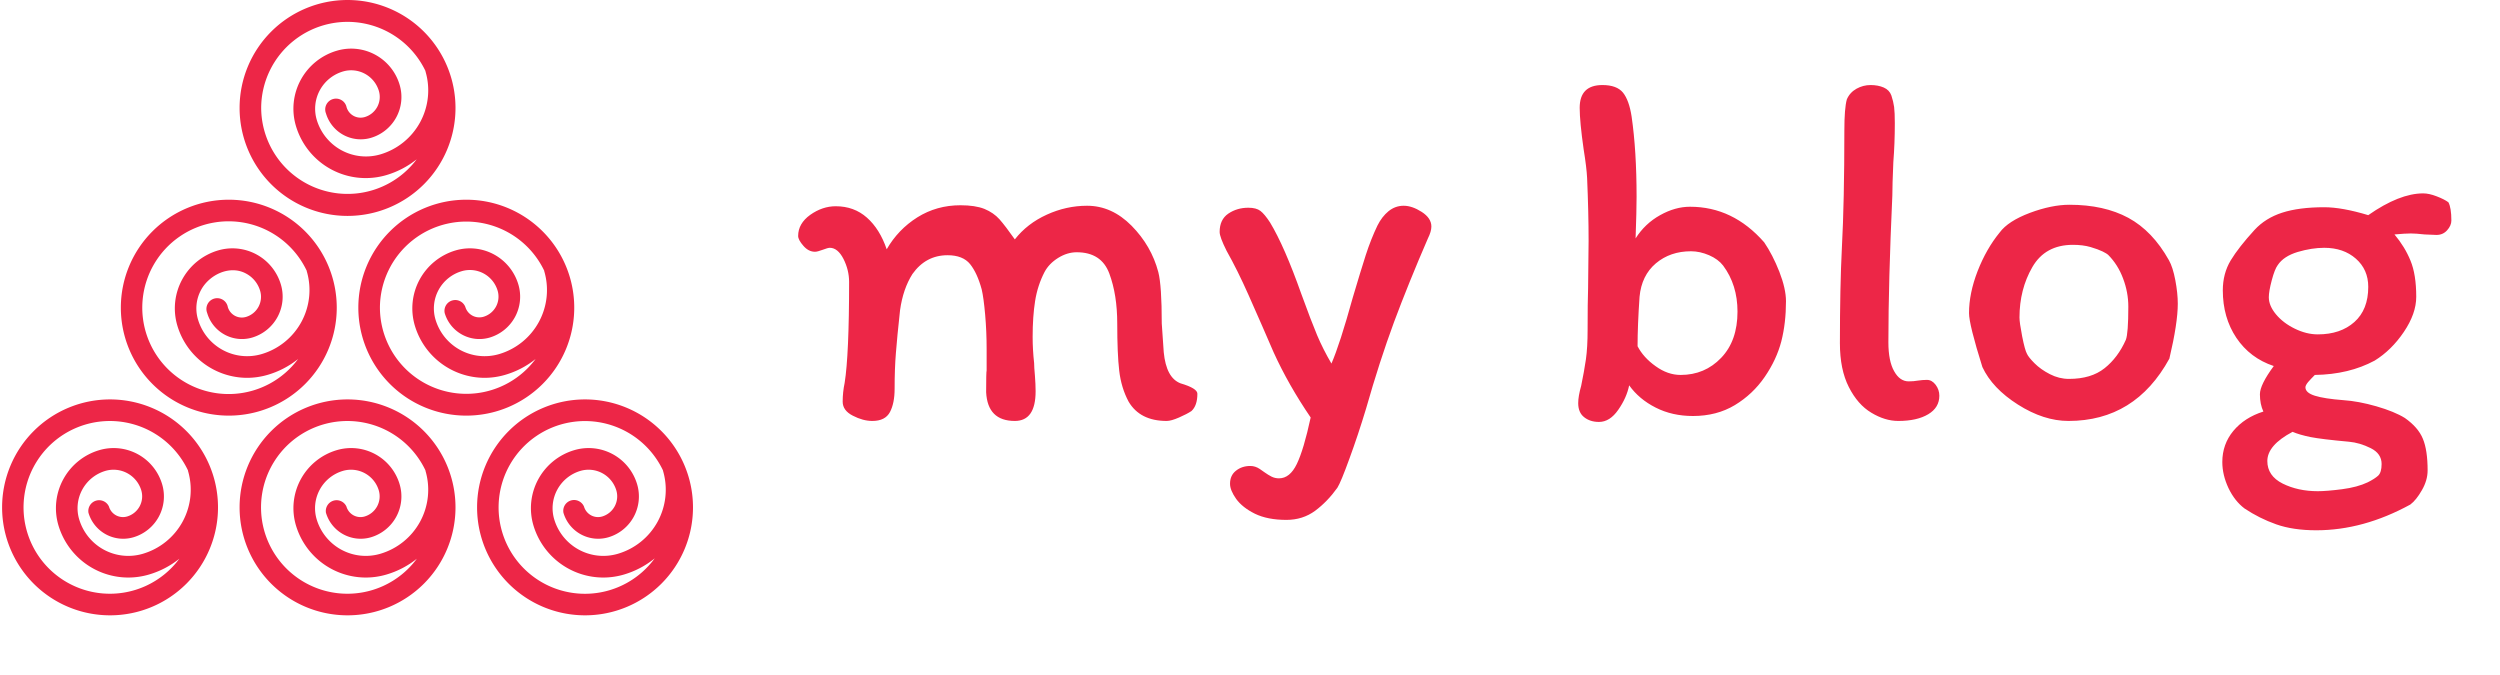 <svg xmlns="http://www.w3.org/2000/svg" version="1.1" xmlns:xlink="http://www.w3.org/1999/xlink" xmlns:svgjs="http://svgjs.dev/svgjs" width="2000" height="540" viewBox="0 0 2000 540"><g transform="matrix(1,0,0,1,-37.325,-23.871)"><svg viewBox="0 0 403 109" data-background-color="#ffffff" preserveAspectRatio="xMidYMid meet" height="540" width="2000" xmlns="http://www.w3.org/2000/svg" xmlns:xlink="http://www.w3.org/1999/xlink"><g id="tight-bounds" transform="matrix(1,0,0,1,7.521,4.819)"><svg viewBox="0 0 395.52 99.363" height="99.363" width="395.52"><g><svg viewBox="0 0 585.944 147.202" height="99.363" width="395.52"><g transform="matrix(1,0,0,1,190.424,20.344)"><svg viewBox="0 0 395.52 106.513" height="106.513" width="395.52"><g id="textblocktransform"><svg viewBox="0 0 395.52 106.513" height="106.513" width="395.52" id="textblock"><g><svg viewBox="0 0 395.52 106.513" height="106.513" width="395.52"><g transform="matrix(1,0,0,1,0,0)"><svg width="395.52" viewBox="0.8 -33.75 167.09 45" height="106.513" data-palette-color="#ed2647"><path d="M34.2-1.75Q33.45-3.15 33.25-4.88 33.05-6.6 33.05-9.65L33.05-9.65Q33.05-12.55 32.25-14.7 31.45-16.85 28.95-16.85L28.95-16.85Q28-16.85 27.08-16.28 26.15-15.7 25.7-14.85L25.7-14.85Q25-13.5 24.75-11.93 24.5-10.35 24.5-8.3L24.5-8.3Q24.5-7 24.65-5.65L24.65-5.65Q24.65-5.25 24.73-4.38 24.8-3.5 24.8-2.8L24.8-2.8Q24.8 0.2 22.7 0.2L22.7 0.2Q19.95 0.2 19.8-2.7L19.8-2.7Q19.8-4.75 19.85-4.9L19.85-4.9 19.85-7.05Q19.85-8.85 19.7-10.55 19.55-12.25 19.35-13.1L19.35-13.1Q18.9-14.75 18.18-15.65 17.45-16.55 15.9-16.55L15.9-16.55Q13.7-16.55 12.35-14.65L12.35-14.65Q11.4-13.15 11.1-11L11.1-11Q10.8-8.25 10.68-6.68 10.55-5.1 10.55-3.05L10.55-3.05Q10.55-1.6 10.08-0.7 9.6 0.2 8.3 0.2L8.3 0.2Q7.35 0.2 6.33-0.33 5.3-0.85 5.3-1.75L5.3-1.75Q5.3-2.7 5.5-3.65L5.5-3.65Q5.95-6.5 5.95-13.85L5.95-13.85Q5.95-15.05 5.38-16.18 4.8-17.3 4-17.3L4-17.3Q3.8-17.3 3.28-17.1 2.75-16.9 2.5-16.9L2.5-16.9Q1.85-16.9 1.33-17.5 0.8-18.1 0.8-18.5L0.8-18.5Q0.8-19.75 2.02-20.63 3.25-21.5 4.6-21.5L4.6-21.5Q6.45-21.5 7.75-20.35 9.05-19.2 9.75-17.15L9.75-17.15Q10.9-19.15 12.85-20.38 14.8-21.6 17.2-21.6L17.2-21.6Q18.7-21.6 19.63-21.23 20.55-20.85 21.15-20.18 21.75-19.5 22.7-18.15L22.7-18.15Q23.95-19.75 25.93-20.65 27.9-21.55 30-21.55L30-21.55Q32.5-21.55 34.5-19.53 36.5-17.5 37.2-14.85L37.2-14.85Q37.55-13.5 37.55-9.65L37.55-9.65 37.75-6.75Q38-4.15 39.45-3.6L39.45-3.6Q41.15-3.1 41.15-2.55L41.15-2.55Q41.15-1.35 40.55-0.8L40.55-0.8Q40.1-0.5 39.3-0.15 38.5 0.2 38.05 0.2L38.05 0.2Q35.35 0.2 34.2-1.75L34.2-1.75ZM50.15 10.2Q48.25 10.2 46.97 9.58 45.7 8.95 45.07 8.08 44.45 7.2 44.45 6.55L44.45 6.55Q44.45 5.7 45.05 5.23 45.65 4.75 46.5 4.75L46.5 4.75Q47 4.75 47.45 5.05 47.9 5.35 47.95 5.4L47.95 5.4Q48.3 5.65 48.65 5.83 49 6 49.4 6L49.4 6Q50.5 6 51.2 4.55 51.9 3.1 52.6-0.15L52.6-0.15Q50.35-3.45 48.85-6.75L48.85-6.75 47.7-9.4Q47.45-10 46.32-12.53 45.2-15.05 44.1-17L44.1-17Q43.4-18.4 43.4-18.9L43.4-18.9Q43.4-20.15 44.27-20.75 45.15-21.35 46.3-21.35L46.3-21.35Q47.1-21.35 47.52-21.03 47.95-20.7 48.5-19.85L48.5-19.85Q49.95-17.45 51.65-12.65L51.65-12.65Q52.65-9.9 53.25-8.47 53.85-7.05 54.7-5.6L54.7-5.6Q55.55-7.55 56.85-12.25L56.85-12.25Q57.65-14.95 58.17-16.57 58.7-18.2 59.35-19.55L59.35-19.55Q59.8-20.45 60.47-21 61.15-21.55 62-21.55L62-21.55Q62.85-21.55 63.82-20.93 64.8-20.3 64.8-19.45L64.8-19.45Q64.8-18.95 64.45-18.25L64.45-18.25Q62.5-13.75 61.02-9.78 59.55-5.8 58.2-1.05L58.2-1.05Q57.4 1.6 56.52 4 55.65 6.4 55.3 6.95L55.3 6.95Q54.3 8.35 53.05 9.28 51.8 10.2 50.15 10.2L50.15 10.2ZM80.59-9Q80.59-11.8 80.64-13.25L80.64-13.25 80.69-18Q80.69-20.9 80.54-24.35L80.54-24.35Q80.49-25.4 80.19-27.25L80.19-27.25Q79.79-30.05 79.79-31.45L79.79-31.45Q79.79-33.75 82.09-33.75L82.09-33.75Q83.54-33.75 84.17-32.98 84.79-32.2 85.04-30.55L85.04-30.55Q85.54-27.1 85.54-22.45L85.54-22.45Q85.54-21.05 85.44-18.25L85.44-18.25Q86.39-19.75 87.92-20.6 89.44-21.45 90.94-21.45L90.94-21.45Q95.29-21.45 98.44-17.85L98.44-17.85Q99.29-16.6 99.97-14.88 100.64-13.15 100.64-11.9L100.64-11.9Q100.64-9.7 100.17-7.85 99.69-6 98.49-4.25L98.49-4.25Q97.29-2.5 95.47-1.4 93.64-0.3 91.24-0.3L91.24-0.3Q89.14-0.3 87.47-1.15 85.79-2 84.79-3.4L84.79-3.4Q84.54-2.15 83.69-0.93 82.84 0.3 81.74 0.3L81.74 0.3Q80.84 0.3 80.24-0.18 79.64-0.65 79.64-1.6L79.64-1.6Q79.64-2.3 79.94-3.35L79.94-3.35Q80.24-4.8 80.42-6.03 80.59-7.25 80.59-9L80.59-9ZM89.99-4.45Q92.44-4.45 94.09-6.18 95.74-7.9 95.74-10.85L95.74-10.85Q95.74-13.55 94.29-15.5L94.29-15.5Q93.79-16.15 92.87-16.55 91.94-16.95 91.04-16.95L91.04-16.95Q88.94-16.95 87.49-15.73 86.04-14.5 85.84-12.35L85.84-12.35Q85.64-9.45 85.64-7.35L85.64-7.35Q86.24-6.2 87.47-5.33 88.69-4.45 89.99-4.45L89.99-4.45ZM110.99-7.75Q110.99-5.85 111.57-4.83 112.14-3.8 113.04-3.8L113.04-3.8Q113.54-3.8 113.99-3.88 114.44-3.95 114.89-3.95L114.89-3.95Q115.39-3.95 115.77-3.45 116.14-2.95 116.14-2.35L116.14-2.35Q116.14-1.15 115.02-0.48 113.89 0.2 111.99 0.2L111.99 0.2Q110.64 0.2 109.27-0.63 107.89-1.45 106.99-3.23 106.09-5 106.09-7.65L106.09-7.65Q106.09-13.35 106.29-17.3L106.29-17.3Q106.54-22 106.54-29.15L106.54-29.15Q106.54-31.4 106.79-32.3L106.79-32.3Q107.09-33 107.77-33.38 108.44-33.75 109.19-33.75L109.19-33.75Q109.94-33.75 110.52-33.5 111.09-33.25 111.29-32.7L111.29-32.7Q111.49-32.1 111.57-31.53 111.64-30.95 111.64-29.9L111.64-29.9Q111.64-27.85 111.49-25.95L111.49-25.95Q111.39-23.65 111.39-22.6L111.39-22.6Q110.99-13.8 110.99-7.75L110.99-7.75ZM139.34-16.05Q139.74-15.35 139.99-14.03 140.24-12.7 140.24-11.65L140.24-11.65Q140.24-9.7 139.39-6.1L139.39-6.1Q135.94 0.2 129.19 0.2L129.19 0.2Q126.69 0.2 124.09-1.45 121.49-3.1 120.49-5.25L120.49-5.25Q119.14-9.55 119.14-10.7L119.14-10.7Q119.14-12.7 120.01-14.95 120.89-17.2 122.24-18.85L122.24-18.85Q123.09-20 125.29-20.83 127.49-21.65 129.29-21.65L129.29-21.65Q132.79-21.65 135.24-20.33 137.69-19 139.34-16.05L139.34-16.05ZM134.99-8Q135.24-8.65 135.24-11.35L135.24-11.35Q135.24-12.8 134.71-14.2 134.19-15.6 133.19-16.6L133.19-16.6Q133.09-16.7 132.64-16.93 132.19-17.15 131.41-17.38 130.64-17.6 129.64-17.6L129.64-17.6Q126.84-17.6 125.54-15.35 124.24-13.1 124.24-10.25L124.24-10.25Q124.24-9.75 124.51-8.35 124.79-6.95 124.99-6.6L124.99-6.6Q125.14-6.25 125.76-5.63 126.39-5 127.31-4.53 128.24-4.05 129.24-4.05L129.24-4.05Q131.49-4.05 132.84-5.13 134.19-6.2 134.99-8L134.99-8ZM163.19-0.1Q164.54 0.85 165.01 2 165.49 3.15 165.49 5.2L165.49 5.2Q165.49 6.2 164.91 7.2 164.34 8.2 163.74 8.65L163.74 8.65Q158.99 11.25 154.24 11.25L154.24 11.25Q151.89 11.25 150.19 10.65 148.49 10.05 146.99 9.05L146.99 9.05Q145.99 8.3 145.36 6.98 144.74 5.65 144.74 4.35L144.74 4.35Q144.74 2.55 145.86 1.2 146.99-0.15 148.89-0.75L148.89-0.75Q148.54-1.5 148.54-2.5L148.54-2.5Q148.54-3.45 149.94-5.35L149.94-5.35Q147.54-6.15 146.16-8.2 144.79-10.25 144.79-13L144.79-13Q144.79-14.7 145.59-16.03 146.39-17.35 147.99-19.1L147.99-19.1Q149.09-20.3 150.79-20.85 152.49-21.4 155.04-21.4L155.04-21.4Q156.84-21.4 159.49-20.6L159.49-20.6Q162.64-22.8 165.04-22.8L165.04-22.8Q165.64-22.8 166.41-22.5 167.19-22.2 167.59-21.9L167.59-21.9Q167.89-21.35 167.89-20.05L167.89-20.05Q167.89-19.55 167.46-19.07 167.04-18.6 166.39-18.6L166.39-18.6 165.19-18.65Q164.29-18.75 163.79-18.75L163.79-18.75Q163.24-18.75 162.14-18.65L162.14-18.65Q163.19-17.4 163.76-16 164.34-14.6 164.34-12.35L164.34-12.35Q164.34-10.65 163.09-8.8 161.84-6.95 160.14-5.9L160.14-5.9Q157.54-4.5 154.09-4.45L154.09-4.45Q153.69-4.05 153.41-3.73 153.14-3.4 153.14-3.2L153.14-3.2Q153.14-2.65 154.09-2.35 155.04-2.05 156.99-1.9L156.99-1.9Q158.49-1.8 160.31-1.28 162.14-0.75 163.19-0.1L163.19-0.1ZM154.39-8.55Q156.69-8.55 158.09-9.8 159.49-11.05 159.49-13.35L159.49-13.35Q159.49-15.1 158.24-16.2 156.99-17.3 155.04-17.3L155.04-17.3Q153.79-17.3 152.36-16.88 150.94-16.45 150.34-15.55L150.34-15.55Q150.04-15.15 149.74-14.03 149.44-12.9 149.44-12.3L149.44-12.3Q149.44-11.45 150.16-10.58 150.89-9.7 152.06-9.13 153.24-8.55 154.39-8.55L154.39-8.55ZM157.54 2.3Q154.79 2.05 153.66 1.83 152.54 1.6 151.84 1.3L151.84 1.3Q149.29 2.65 149.29 4.25L149.29 4.25Q149.29 5.75 150.84 6.53 152.39 7.3 154.39 7.3L154.39 7.3Q155.29 7.3 156.84 7.1 158.39 6.9 159.44 6.4L159.44 6.4Q160.14 6.05 160.49 5.73 160.84 5.4 160.84 4.55L160.84 4.55Q160.84 3.5 159.74 2.95 158.64 2.4 157.54 2.3L157.54 2.3Z" opacity="1" transform="matrix(1,0,0,1,0,0)" fill="#ed2647" class="wordmark-text-0" data-fill-palette-color="primary" id="text-0"></path></svg></g></svg></g></svg></g></svg></g><g><svg viewBox="0 0 165.279 147.202" height="147.202" width="165.279"><g><svg xmlns="http://www.w3.org/2000/svg" data-name="Layer 1" viewBox="0 7 128 114" x="0" y="0" height="147.202" width="165.279" class="icon-icon-0" data-fill-palette-color="accent" id="icon-0"><path d="M108 81a20 20 0 1 0 20 20A20 20 0 0 0 108 81Zm14.45 13.23a12.37 12.37 0 0 1-8.37 15.37 9.5 9.5 0 0 1-11.8-6.42 7.21 7.21 0 0 1 4.87-8.94 5.37 5.37 0 0 1 6.65 3.62 3.89 3.89 0 0 1-2.63 4.83 2.71 2.71 0 0 1-3.36-1.83A2 2 0 0 0 104 102a6.71 6.71 0 0 0 8.33 4.54 7.89 7.89 0 0 0 5.33-9.79A9.37 9.37 0 0 0 106 90.4a11.21 11.21 0 0 0-7.57 13.91A13.52 13.52 0 0 0 111.38 114a13.56 13.56 0 0 0 3.84-0.56 16.34 16.34 0 0 0 5.69-3 16 16 0 1 1 1.53-16.29S122.45 94.21 122.45 94.23Z" fill="#ed2647" data-fill-palette-color="accent"></path><path d="M64 121a20 20 0 1 0-20-20A20 20 0 0 0 64 121Zm0-36a16 16 0 0 1 14.44 9.16s0 0 0 0.07a12.37 12.37 0 0 1-8.37 15.37 9.5 9.5 0 0 1-11.8-6.42 7.21 7.21 0 0 1 4.87-8.94 5.37 5.37 0 0 1 6.65 3.62 3.89 3.89 0 0 1-2.63 4.83 2.71 2.71 0 0 1-3.36-1.83A2 2 0 0 0 60 102a6.71 6.71 0 0 0 8.33 4.54 7.89 7.89 0 0 0 5.33-9.79A9.37 9.37 0 0 0 62 90.4a11.21 11.21 0 0 0-7.57 13.91A13.52 13.52 0 0 0 67.38 114a13.56 13.56 0 0 0 3.84-0.56 16.34 16.34 0 0 0 5.62-2.93A16 16 0 1 1 64 85Z" fill="#ed2647" data-fill-palette-color="accent"></path><path d="M0 101A20 20 0 1 0 20 81 20 20 0 0 0 0 101ZM20 85a16 16 0 0 1 14.44 9.16s0 0 0 0.07a12.37 12.37 0 0 1-8.37 15.37 9.5 9.5 0 0 1-11.8-6.42 7.21 7.21 0 0 1 4.87-8.94 5.37 5.37 0 0 1 6.65 3.62 3.89 3.89 0 0 1-2.63 4.83 2.71 2.71 0 0 1-3.36-1.83A2 2 0 0 0 16 102a6.71 6.71 0 0 0 8.33 4.54 7.89 7.89 0 0 0 5.33-9.79A9.37 9.37 0 0 0 18 90.4a11.21 11.21 0 0 0-7.57 13.91A13.52 13.52 0 0 0 23.38 114a13.56 13.56 0 0 0 3.84-0.56 16.34 16.34 0 0 0 5.62-2.93A16 16 0 1 1 20 85Z" fill="#ed2647" data-fill-palette-color="accent"></path><path d="M84 27A20 20 0 1 0 64 47 20 20 0 0 0 84 27ZM48 27a16 16 0 0 1 30.44-6.84s0 0 0 0.07A12.37 12.37 0 0 1 70.09 35.6a9.51 9.51 0 0 1-11.8-6.42 7.2 7.2 0 0 1 4.87-8.94 5.36 5.36 0 0 1 6.65 3.62 3.89 3.89 0 0 1-2.63 4.83 2.71 2.71 0 0 1-3.36-1.83A2 2 0 1 0 60 28a6.72 6.72 0 0 0 8.33 4.54 7.89 7.89 0 0 0 5.33-9.8A9.36 9.36 0 0 0 62 16.4a11.2 11.2 0 0 0-7.57 13.91 13.49 13.49 0 0 0 16.76 9.13 16.35 16.35 0 0 0 5.62-2.93A16 16 0 0 1 48 27Z" fill="#ed2647" data-fill-palette-color="accent"></path><path d="M22 64A20 20 0 1 0 42 44 20 20 0 0 0 22 64Zm34.44-6.84s0 0 0 0.07A12.37 12.37 0 0 1 48.09 72.6a9.5 9.5 0 0 1-11.8-6.42 7.15 7.15 0 0 1 0.58-5.48c1.54-2.83 5.36-4.66 8.36-3a5.32 5.32 0 0 1 2.58 3.19 3.89 3.89 0 0 1-2.63 4.83 2.71 2.71 0 0 1-3.36-1.83A2 2 0 1 0 38 65a6.71 6.71 0 0 0 8.33 4.54 7.9 7.9 0 0 0 5.33-9.79A9.36 9.36 0 0 0 40 53.4 11.2 11.2 0 0 0 32.46 67.3 13.52 13.52 0 0 0 45.38 77a13.56 13.56 0 0 0 3.84-0.56 16.34 16.34 0 0 0 5.62-2.93 16 16 0 1 1 1.6-16.34Z" fill="#ed2647" data-fill-palette-color="accent"></path><path d="M106 64A20 20 0 1 0 86 84 20 20 0 0 0 106 64ZM70 64a16 16 0 0 1 30.44-6.84s0 0 0 0.07A12.37 12.37 0 0 1 92.09 72.6a9.5 9.5 0 0 1-11.8-6.42 7.2 7.2 0 0 1 4.87-8.94 5.36 5.36 0 0 1 6.65 3.62 3.89 3.89 0 0 1-2.63 4.83 2.71 2.71 0 0 1-3.36-1.83A2 2 0 0 0 82 65a6.71 6.71 0 0 0 8.33 4.54 7.9 7.9 0 0 0 5.33-9.79A9.36 9.36 0 0 0 84 53.4 11.2 11.2 0 0 0 76.46 67.3 13.52 13.52 0 0 0 89.38 77a13.56 13.56 0 0 0 3.84-0.56 16.34 16.34 0 0 0 5.62-2.93A16 16 0 0 1 70 64Z" fill="#ed2647" data-fill-palette-color="accent"></path></svg></g></svg></g></svg></g><defs></defs></svg><rect width="395.52" height="99.363" fill="none" stroke="none" visibility="hidden"></rect></g></svg></g></svg>